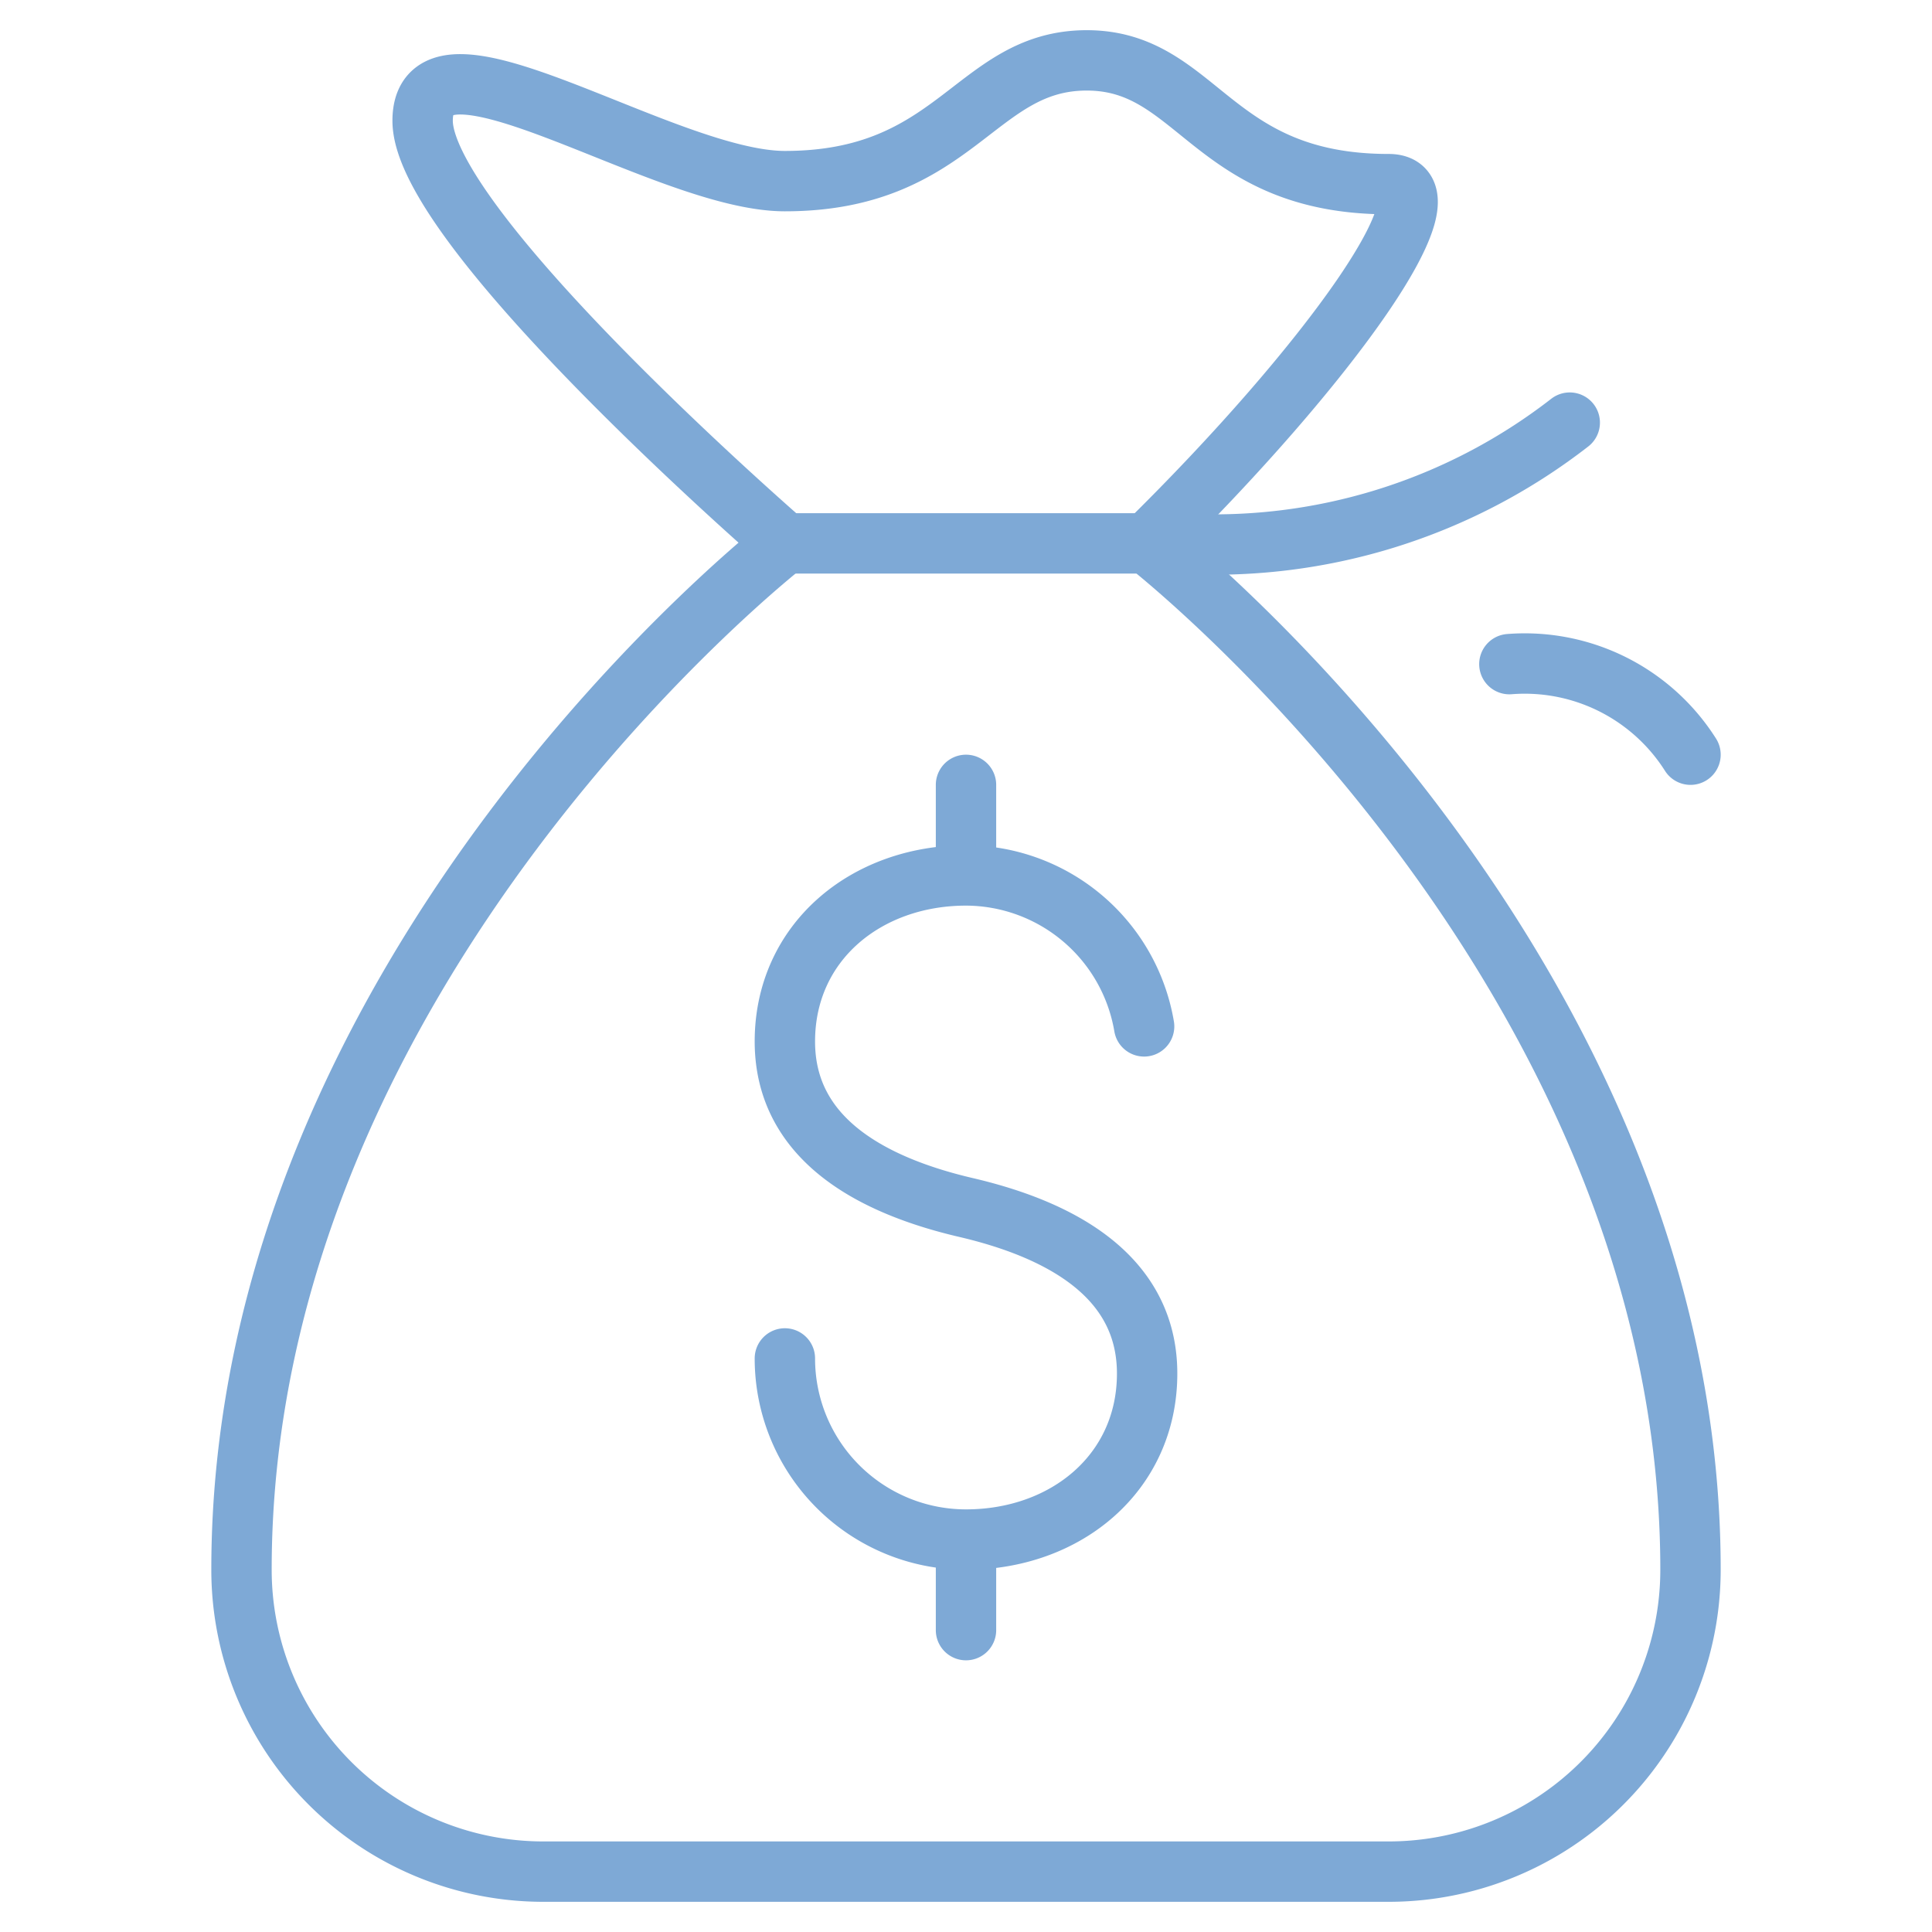 <svg xmlns="http://www.w3.org/2000/svg" viewBox="0 0 64 64"><title>Money Bag</title><desc>A line styled icon from Orion Icon Library.</desc><path data-name="layer2" d="M38 18s18 14 18 34a10 10 0 0 1-10 10H18A10 10 0 0 1 8 52c0-20 18-34 18-34S14 7.6 14 4s8 2 12 2c5.7 0 6.3-4 10-4s4.1 4.1 10 4.1c2.3 0-2 6-8 11.9z" fill="none" stroke="#7ea9d6" stroke-miterlimit="10" stroke-width="2" stroke-linejoin="round" stroke-linecap="round"/><path data-name="layer2" d="M26 18h13a19.2 19.2 0 0 0 13-4m-2 8a6.5 6.5 0 0 1 6 3" fill="none" stroke="#7ea9d6" stroke-miterlimit="10" stroke-width="2" stroke-linejoin="round" stroke-linecap="round"/><path data-name="layer1" d="M37.9 34a6 6 0 0 0-5.9-5c-3.3 0-6 2.2-6 5.5s3 4.8 6 5.5m-6 5a6 6 0 0 0 6 6c3.3 0 6-2.2 6-5.5s-3-4.8-6-5.5m0-11v-3m0 28v-3" fill="none" stroke="#7ea9d6" stroke-miterlimit="10" stroke-width="2" stroke-linejoin="round" stroke-linecap="round"/></svg>